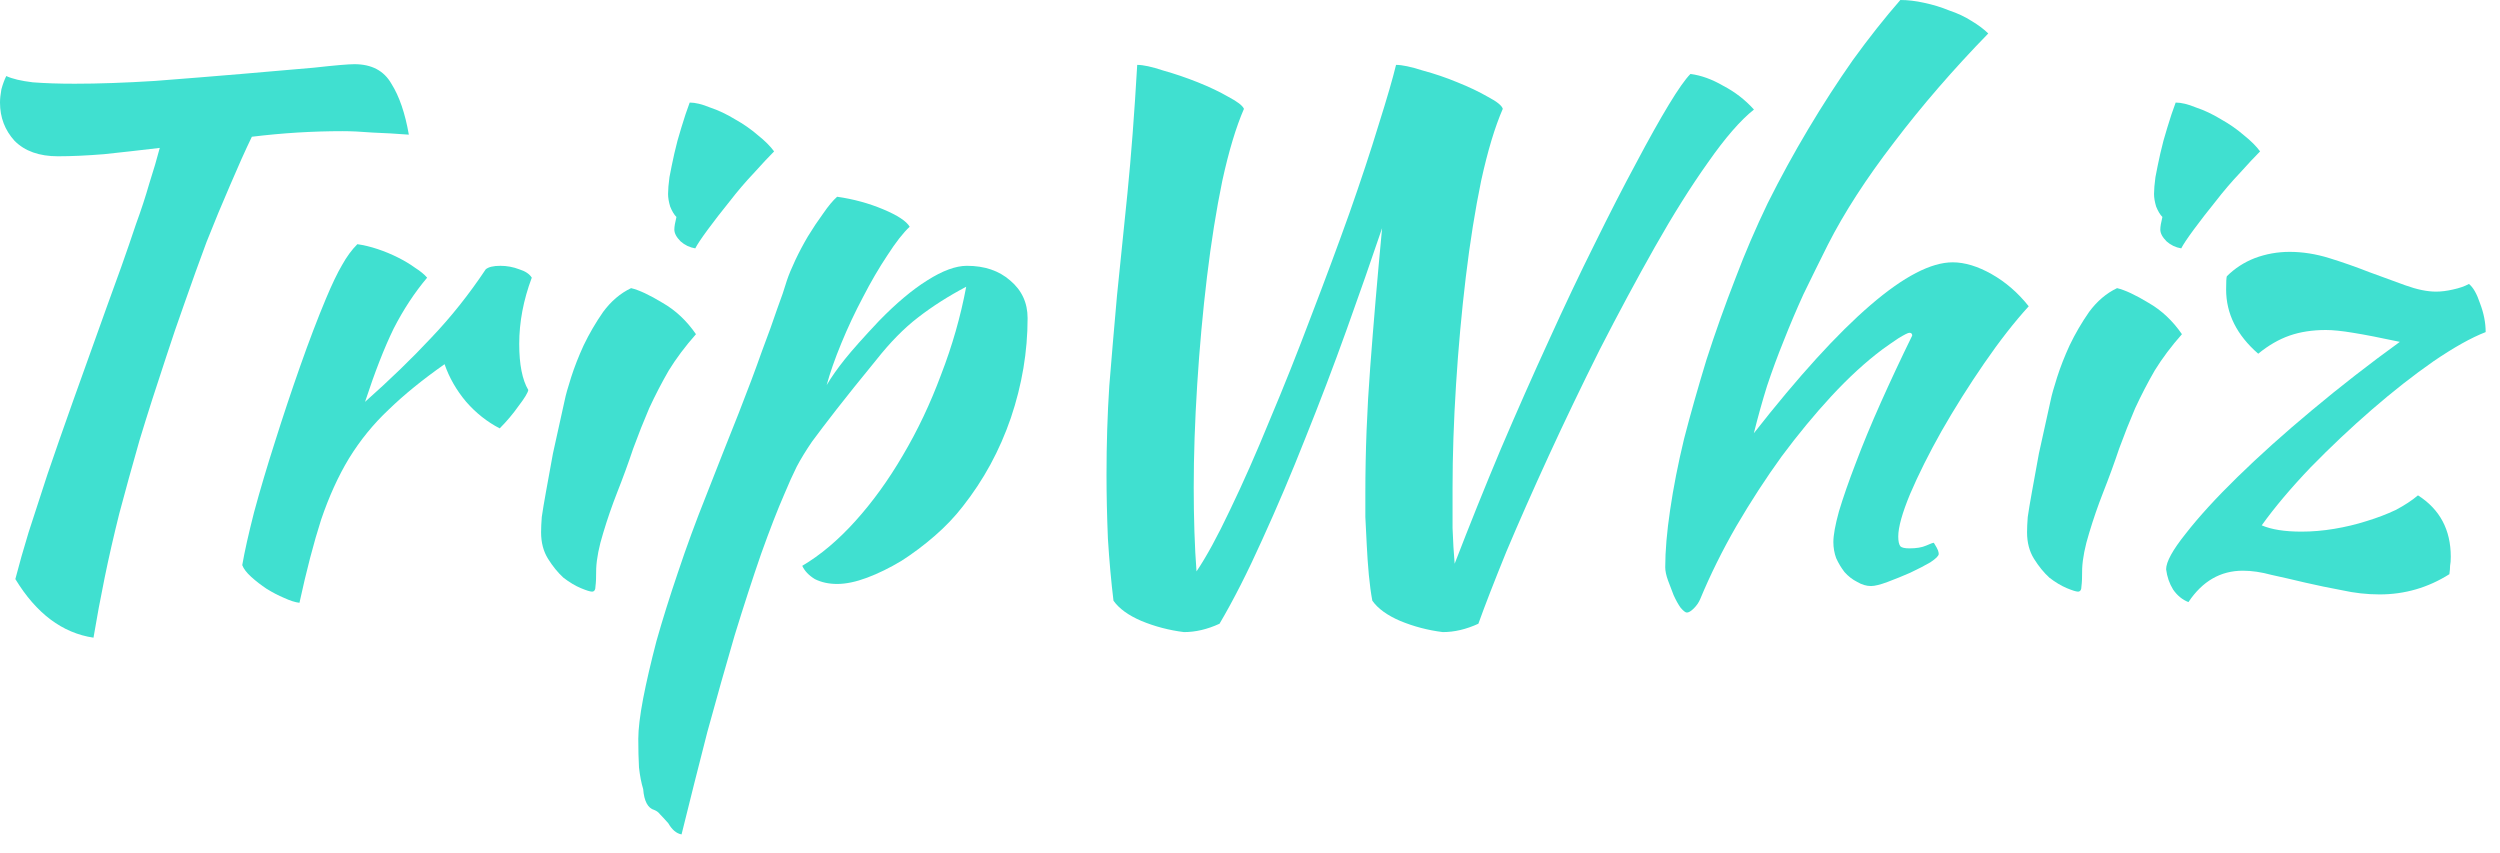 <svg width="129" height="44" viewBox="0 0 129 44" fill="none" xmlns="http://www.w3.org/2000/svg">
<path d="M2.988 8.064C2.028 8.064 1.284 7.8 0.756 7.272C0.252 6.72 0 6.06 0 5.292C0 5.1 0.024 4.872 0.072 4.608C0.144 4.344 0.228 4.116 0.324 3.924C0.636 4.068 1.092 4.176 1.692 4.248C2.316 4.296 3.036 4.32 3.852 4.32C5.076 4.32 6.456 4.272 7.992 4.176C9.552 4.056 11.04 3.936 12.456 3.816C13.872 3.696 15.12 3.588 16.2 3.492C17.28 3.372 17.976 3.312 18.288 3.312C19.176 3.312 19.812 3.648 20.196 4.32C20.604 4.968 20.904 5.844 21.096 6.948C20.472 6.9 19.848 6.864 19.224 6.84C18.624 6.792 18.108 6.768 17.676 6.768C16.908 6.768 16.128 6.792 15.336 6.84C14.568 6.888 13.788 6.96 12.996 7.056C12.66 7.752 12.288 8.58 11.88 9.54C11.472 10.476 11.064 11.46 10.656 12.492C10.272 13.524 9.9 14.556 9.54 15.588C9.18 16.596 8.868 17.508 8.604 18.324C8.076 19.908 7.608 21.372 7.2 22.716C6.816 24.06 6.468 25.32 6.156 26.496C5.868 27.648 5.616 28.752 5.4 29.808C5.184 30.864 4.992 31.896 4.824 32.904C3.216 32.664 1.872 31.656 0.792 29.88C0.984 29.136 1.212 28.332 1.476 27.468C1.764 26.58 2.088 25.584 2.448 24.48C2.832 23.352 3.276 22.08 3.78 20.664C4.284 19.248 4.86 17.64 5.508 15.84C5.748 15.168 6 14.472 6.264 13.752C6.528 13.008 6.78 12.276 7.02 11.556C7.284 10.836 7.512 10.14 7.704 9.468C7.92 8.796 8.1 8.184 8.244 7.632C7.236 7.752 6.276 7.86 5.364 7.956C4.476 8.028 3.684 8.064 2.988 8.064Z" fill="#40E0D0"/>
<path d="M12.5 29.16C12.62 28.464 12.824 27.552 13.112 26.424C13.424 25.272 13.784 24.06 14.192 22.788C14.6 21.492 15.032 20.196 15.488 18.9C15.944 17.604 16.388 16.44 16.82 15.408C17.132 14.664 17.408 14.088 17.648 13.68C17.888 13.248 18.152 12.888 18.44 12.6C18.776 12.648 19.124 12.732 19.484 12.852C19.844 12.972 20.192 13.116 20.528 13.284C20.864 13.452 21.164 13.632 21.428 13.824C21.692 13.992 21.896 14.16 22.04 14.328C21.392 15.096 20.816 15.972 20.312 16.956C19.832 17.94 19.34 19.2 18.836 20.736C20.132 19.584 21.272 18.48 22.256 17.424C23.264 16.368 24.2 15.192 25.064 13.896C25.208 13.776 25.46 13.716 25.82 13.716C26.156 13.716 26.48 13.776 26.792 13.896C27.104 13.992 27.32 14.136 27.44 14.328C27.008 15.48 26.792 16.62 26.792 17.748C26.792 18.804 26.948 19.596 27.26 20.124C27.236 20.268 27.068 20.544 26.756 20.952C26.468 21.36 26.144 21.744 25.784 22.104C25.136 21.768 24.56 21.312 24.056 20.736C23.552 20.136 23.18 19.488 22.94 18.792C21.812 19.584 20.852 20.364 20.06 21.132C19.268 21.876 18.584 22.716 18.008 23.652C17.456 24.564 16.976 25.62 16.568 26.82C16.184 28.02 15.812 29.448 15.452 31.104C15.236 31.08 14.972 30.996 14.66 30.852C14.372 30.732 14.072 30.576 13.76 30.384C13.472 30.192 13.208 29.988 12.968 29.772C12.728 29.556 12.572 29.352 12.5 29.16Z" fill="#40E0D0"/>
<path d="M27.92 27.468C27.92 27.252 27.932 26.988 27.956 26.676C28.004 26.34 28.076 25.908 28.172 25.38C28.268 24.828 28.388 24.168 28.532 23.4C28.7 22.632 28.904 21.708 29.144 20.628C29.192 20.388 29.3 20.004 29.468 19.476C29.636 18.948 29.852 18.396 30.116 17.82C30.404 17.22 30.74 16.644 31.124 16.092C31.532 15.54 32.012 15.132 32.564 14.868C32.972 14.964 33.512 15.216 34.184 15.624C34.856 16.008 35.432 16.548 35.912 17.244C35.36 17.868 34.892 18.492 34.508 19.116C34.148 19.74 33.812 20.388 33.5 21.06C33.212 21.732 32.936 22.428 32.672 23.148C32.432 23.868 32.156 24.624 31.844 25.416C31.58 26.088 31.34 26.784 31.124 27.504C30.908 28.2 30.788 28.812 30.764 29.34C30.764 29.772 30.752 30.072 30.728 30.24C30.728 30.432 30.668 30.528 30.548 30.528C30.452 30.528 30.26 30.468 29.972 30.348C29.684 30.228 29.384 30.048 29.072 29.808C28.784 29.544 28.52 29.22 28.28 28.836C28.04 28.452 27.92 27.996 27.92 27.468ZM34.796 11.844C34.796 11.7 34.832 11.484 34.904 11.196C34.784 11.076 34.676 10.896 34.58 10.656C34.508 10.416 34.472 10.2 34.472 10.008C34.472 9.792 34.496 9.504 34.544 9.144C34.616 8.76 34.7 8.352 34.796 7.92C34.892 7.488 35.012 7.044 35.156 6.588C35.3 6.108 35.444 5.676 35.588 5.292C35.876 5.292 36.224 5.376 36.632 5.544C37.064 5.688 37.496 5.892 37.928 6.156C38.36 6.396 38.756 6.672 39.116 6.984C39.476 7.272 39.752 7.548 39.944 7.812C39.68 8.076 39.332 8.448 38.9 8.928C38.468 9.384 38.048 9.876 37.64 10.404C37.232 10.908 36.86 11.388 36.524 11.844C36.188 12.3 35.972 12.624 35.876 12.816C35.588 12.768 35.336 12.648 35.12 12.456C34.904 12.24 34.796 12.036 34.796 11.844Z" fill="#40E0D0"/>
<path d="M33.764 41.796C33.428 41.7 33.236 41.34 33.188 40.716C33.092 40.404 33.02 40.032 32.972 39.6C32.948 39.168 32.936 38.676 32.936 38.124C32.936 37.62 33.02 36.924 33.188 36.036C33.356 35.172 33.584 34.188 33.872 33.084C34.184 31.98 34.556 30.792 34.988 29.52C35.42 28.224 35.9 26.916 36.428 25.596C37.076 23.94 37.64 22.512 38.12 21.312C38.6 20.088 38.996 19.032 39.308 18.144C39.644 17.256 39.908 16.524 40.1 15.948C40.316 15.372 40.484 14.88 40.604 14.472C40.7 14.184 40.844 13.836 41.036 13.428C41.228 13.02 41.444 12.612 41.684 12.204C41.948 11.772 42.212 11.376 42.476 11.016C42.74 10.632 42.98 10.344 43.196 10.152C44.036 10.272 44.828 10.488 45.572 10.8C46.316 11.112 46.772 11.412 46.94 11.7C46.604 12.012 46.22 12.504 45.788 13.176C45.356 13.824 44.936 14.544 44.528 15.336C44.12 16.104 43.748 16.896 43.412 17.712C43.076 18.528 42.824 19.248 42.656 19.872C42.896 19.464 43.208 19.02 43.592 18.54C43.976 18.06 44.564 17.4 45.356 16.56C46.244 15.648 47.072 14.952 47.84 14.472C48.632 13.968 49.316 13.716 49.892 13.716C50.804 13.716 51.548 13.968 52.124 14.472C52.724 14.976 53.024 15.624 53.024 16.416C53.024 18.144 52.736 19.86 52.16 21.564C51.584 23.244 50.756 24.768 49.676 26.136C49.268 26.664 48.788 27.168 48.236 27.648C47.684 28.128 47.108 28.56 46.508 28.944C45.908 29.304 45.32 29.592 44.744 29.808C44.168 30.024 43.652 30.132 43.196 30.132C42.764 30.132 42.38 30.048 42.044 29.88C41.732 29.688 41.516 29.46 41.396 29.196C42.332 28.644 43.244 27.876 44.132 26.892C45.02 25.908 45.836 24.78 46.58 23.508C47.348 22.212 48.008 20.82 48.56 19.332C49.136 17.844 49.568 16.332 49.856 14.796C48.944 15.276 48.116 15.804 47.372 16.38C46.652 16.932 45.932 17.664 45.212 18.576C44.348 19.632 43.664 20.484 43.16 21.132C42.656 21.78 42.236 22.332 41.9 22.788C41.588 23.244 41.324 23.676 41.108 24.084C40.916 24.468 40.7 24.948 40.46 25.524C40.124 26.292 39.728 27.312 39.272 28.584C38.84 29.832 38.384 31.236 37.904 32.796C37.448 34.356 36.98 36.012 36.5 37.764C36.044 39.54 35.6 41.304 35.168 43.056C34.904 43.008 34.676 42.816 34.484 42.48C34.292 42.264 34.148 42.108 34.052 42.012C33.98 41.916 33.884 41.844 33.764 41.796Z" fill="#40E0D0"/>
<path d="M57.456 30.996C57.336 30.012 57.24 28.944 57.168 27.792C57.12 26.616 57.096 25.524 57.096 24.516C57.096 22.908 57.144 21.372 57.24 19.908C57.36 18.42 57.492 16.872 57.636 15.264C57.804 13.632 57.984 11.868 58.176 9.972C58.368 8.052 58.536 5.844 58.68 3.348C58.992 3.348 59.436 3.444 60.012 3.636C60.612 3.804 61.212 4.008 61.812 4.248C62.412 4.488 62.94 4.74 63.396 5.004C63.852 5.244 64.116 5.448 64.188 5.616C63.78 6.552 63.408 7.788 63.072 9.324C62.76 10.836 62.496 12.492 62.28 14.292C62.064 16.092 61.896 17.94 61.776 19.836C61.656 21.732 61.596 23.508 61.596 25.164C61.596 25.932 61.608 26.688 61.632 27.432C61.656 28.176 61.692 28.86 61.74 29.484C62.244 28.74 62.82 27.684 63.468 26.316C64.14 24.924 64.824 23.376 65.52 21.672C66.24 19.968 66.948 18.192 67.644 16.344C68.364 14.472 69.024 12.696 69.624 11.016C70.224 9.312 70.728 7.788 71.136 6.444C71.568 5.076 71.868 4.044 72.036 3.348C72.348 3.348 72.804 3.444 73.404 3.636C74.028 3.804 74.628 4.008 75.204 4.248C75.804 4.488 76.332 4.74 76.788 5.004C77.244 5.244 77.496 5.448 77.544 5.616C77.136 6.552 76.764 7.788 76.428 9.324C76.116 10.836 75.852 12.492 75.636 14.292C75.42 16.092 75.252 17.94 75.132 19.836C75.012 21.732 74.952 23.508 74.952 25.164C74.952 25.86 74.952 26.556 74.952 27.252C74.976 27.924 75.012 28.536 75.06 29.088C75.828 27.096 76.62 25.128 77.436 23.184C78.276 21.216 79.104 19.344 79.92 17.568C80.736 15.768 81.528 14.1 82.296 12.564C83.064 11.004 83.772 9.624 84.42 8.424C85.068 7.2 85.632 6.192 86.112 5.4C86.592 4.608 86.964 4.08 87.228 3.816C87.78 3.888 88.344 4.092 88.92 4.428C89.52 4.74 90.048 5.148 90.504 5.652C89.808 6.204 89.016 7.116 88.128 8.388C87.24 9.636 86.328 11.088 85.392 12.744C84.456 14.4 83.508 16.164 82.548 18.036C81.612 19.908 80.736 21.732 79.92 23.508C79.104 25.284 78.372 26.94 77.724 28.476C77.1 30.012 76.62 31.248 76.284 32.184C75.66 32.472 75.048 32.616 74.448 32.616C73.68 32.52 72.948 32.328 72.252 32.04C71.58 31.752 71.1 31.404 70.812 30.996C70.74 30.612 70.68 30.168 70.632 29.664C70.584 29.136 70.548 28.62 70.524 28.116C70.5 27.612 70.476 27.132 70.452 26.676C70.452 26.196 70.452 25.788 70.452 25.452C70.452 23.316 70.536 21.144 70.704 18.936C70.872 16.704 71.076 14.316 71.316 11.772C70.764 13.404 70.152 15.156 69.48 17.028C68.808 18.9 68.1 20.76 67.356 22.608C66.636 24.432 65.892 26.184 65.124 27.864C64.38 29.52 63.648 30.96 62.928 32.184C62.304 32.472 61.692 32.616 61.092 32.616C60.324 32.52 59.592 32.328 58.896 32.04C58.224 31.752 57.744 31.404 57.456 30.996Z" fill="#40E0D0"/>
<path d="M85.926 29.268C85.926 28.428 86.01 27.444 86.178 26.316C86.346 25.164 86.586 23.94 86.898 22.644C87.234 21.348 87.618 19.992 88.05 18.576C88.506 17.16 89.01 15.744 89.562 14.328C90.042 13.056 90.594 11.772 91.218 10.476C91.866 9.18 92.562 7.908 93.306 6.66C94.05 5.412 94.818 4.224 95.61 3.096C96.426 1.968 97.242 0.936 98.058 0C98.442 0 98.85 0.048 99.282 0.144C99.738 0.24 100.17 0.372 100.578 0.54C101.01 0.684 101.394 0.864 101.73 1.08C102.09 1.296 102.378 1.512 102.594 1.728C100.794 3.576 99.174 5.448 97.734 7.344C96.294 9.216 95.154 10.98 94.314 12.636C93.858 13.548 93.438 14.4 93.054 15.192C92.694 15.984 92.358 16.776 92.046 17.568C91.734 18.336 91.446 19.116 91.182 19.908C90.942 20.676 90.714 21.492 90.498 22.356C95.106 16.476 98.526 13.536 100.758 13.536C101.382 13.536 102.054 13.74 102.774 14.148C103.494 14.556 104.13 15.108 104.682 15.804C103.938 16.62 103.17 17.604 102.378 18.756C101.586 19.908 100.854 21.072 100.182 22.248C99.534 23.4 98.994 24.48 98.562 25.488C98.154 26.472 97.95 27.204 97.95 27.684C97.95 27.924 97.986 28.092 98.058 28.188C98.13 28.26 98.286 28.296 98.526 28.296C98.886 28.296 99.174 28.248 99.39 28.152C99.606 28.056 99.738 28.008 99.786 28.008C99.906 28.2 99.978 28.332 100.002 28.404C100.026 28.476 100.038 28.536 100.038 28.584C100.038 28.68 99.894 28.824 99.606 29.016C99.318 29.184 98.97 29.364 98.562 29.556C98.178 29.724 97.794 29.88 97.41 30.024C97.026 30.168 96.738 30.24 96.546 30.24C96.306 30.24 96.066 30.168 95.826 30.024C95.586 29.904 95.37 29.736 95.178 29.52C95.01 29.304 94.866 29.064 94.746 28.8C94.65 28.536 94.602 28.26 94.602 27.972C94.602 27.612 94.698 27.084 94.89 26.388C95.106 25.668 95.394 24.84 95.754 23.904C96.114 22.944 96.546 21.9 97.05 20.772C97.554 19.644 98.094 18.492 98.67 17.316C98.67 17.22 98.622 17.172 98.526 17.172C98.454 17.172 98.262 17.268 97.95 17.46C97.662 17.652 97.386 17.844 97.122 18.036C96.258 18.684 95.382 19.488 94.494 20.448C93.63 21.384 92.778 22.416 91.938 23.544C91.122 24.672 90.342 25.872 89.598 27.144C88.878 28.392 88.254 29.652 87.726 30.924C87.654 31.092 87.546 31.248 87.402 31.392C87.258 31.536 87.138 31.608 87.042 31.608C86.97 31.608 86.862 31.524 86.718 31.356C86.598 31.188 86.478 30.972 86.358 30.708C86.262 30.468 86.166 30.216 86.07 29.952C85.974 29.688 85.926 29.46 85.926 29.268Z" fill="#40E0D0"/>
<path d="M104.596 27.468C104.596 27.252 104.608 26.988 104.632 26.676C104.68 26.34 104.752 25.908 104.848 25.38C104.944 24.828 105.064 24.168 105.208 23.4C105.376 22.632 105.58 21.708 105.82 20.628C105.868 20.388 105.976 20.004 106.144 19.476C106.312 18.948 106.528 18.396 106.792 17.82C107.08 17.22 107.416 16.644 107.8 16.092C108.208 15.54 108.688 15.132 109.24 14.868C109.648 14.964 110.188 15.216 110.86 15.624C111.532 16.008 112.108 16.548 112.588 17.244C112.036 17.868 111.568 18.492 111.184 19.116C110.824 19.74 110.488 20.388 110.176 21.06C109.888 21.732 109.612 22.428 109.348 23.148C109.108 23.868 108.832 24.624 108.52 25.416C108.256 26.088 108.016 26.784 107.8 27.504C107.584 28.2 107.464 28.812 107.44 29.34C107.44 29.772 107.428 30.072 107.404 30.24C107.404 30.432 107.344 30.528 107.224 30.528C107.128 30.528 106.936 30.468 106.648 30.348C106.36 30.228 106.06 30.048 105.748 29.808C105.46 29.544 105.196 29.22 104.956 28.836C104.716 28.452 104.596 27.996 104.596 27.468ZM111.472 11.844C111.472 11.7 111.508 11.484 111.58 11.196C111.46 11.076 111.352 10.896 111.256 10.656C111.184 10.416 111.148 10.2 111.148 10.008C111.148 9.792 111.172 9.504 111.22 9.144C111.292 8.76 111.376 8.352 111.472 7.92C111.568 7.488 111.688 7.044 111.832 6.588C111.976 6.108 112.12 5.676 112.264 5.292C112.552 5.292 112.9 5.376 113.308 5.544C113.74 5.688 114.172 5.892 114.604 6.156C115.036 6.396 115.432 6.672 115.792 6.984C116.152 7.272 116.428 7.548 116.62 7.812C116.356 8.076 116.008 8.448 115.576 8.928C115.144 9.384 114.724 9.876 114.316 10.404C113.908 10.908 113.536 11.388 113.2 11.844C112.864 12.3 112.648 12.624 112.552 12.816C112.264 12.768 112.012 12.648 111.796 12.456C111.58 12.24 111.472 12.036 111.472 11.844Z" fill="#40E0D0"/>
<path d="M111.772 29.376C111.772 28.992 112.108 28.38 112.78 27.54C113.452 26.676 114.34 25.704 115.444 24.624C116.572 23.52 117.856 22.368 119.296 21.168C120.76 19.944 122.272 18.768 123.832 17.64C122.824 17.424 122.02 17.268 121.42 17.172C120.844 17.076 120.376 17.028 120.016 17.028C119.32 17.028 118.696 17.124 118.144 17.316C117.592 17.508 117.052 17.82 116.524 18.252C115.42 17.292 114.868 16.188 114.868 14.94C114.868 14.556 114.88 14.328 114.904 14.256C115.312 13.848 115.792 13.536 116.344 13.32C116.92 13.104 117.52 12.996 118.144 12.996C118.816 12.996 119.5 13.104 120.196 13.32C120.892 13.536 121.576 13.776 122.248 14.04C122.92 14.28 123.544 14.508 124.12 14.724C124.72 14.94 125.248 15.048 125.704 15.048C125.968 15.048 126.256 15.012 126.568 14.94C126.904 14.868 127.18 14.772 127.396 14.652C127.612 14.82 127.804 15.156 127.972 15.66C128.164 16.164 128.26 16.656 128.26 17.136C127.516 17.424 126.616 17.928 125.56 18.648C124.528 19.368 123.472 20.196 122.392 21.132C121.312 22.068 120.256 23.064 119.224 24.12C118.216 25.176 117.376 26.172 116.704 27.108C117.208 27.324 117.892 27.432 118.756 27.432C119.308 27.432 119.872 27.384 120.448 27.288C121.024 27.192 121.576 27.06 122.104 26.892C122.656 26.724 123.16 26.532 123.616 26.316C124.072 26.076 124.456 25.824 124.768 25.56C125.896 26.28 126.46 27.336 126.46 28.728C126.46 28.92 126.448 29.076 126.424 29.196C126.424 29.316 126.412 29.46 126.388 29.628C125.284 30.324 124.084 30.672 122.788 30.672C122.14 30.672 121.492 30.6 120.844 30.456C120.196 30.336 119.56 30.204 118.936 30.06C118.336 29.916 117.76 29.784 117.208 29.664C116.68 29.52 116.188 29.448 115.732 29.448C114.58 29.448 113.644 29.988 112.924 31.068C112.612 30.948 112.348 30.732 112.132 30.42C111.94 30.108 111.82 29.76 111.772 29.376Z" fill="#40E0D0"/>
</svg>

